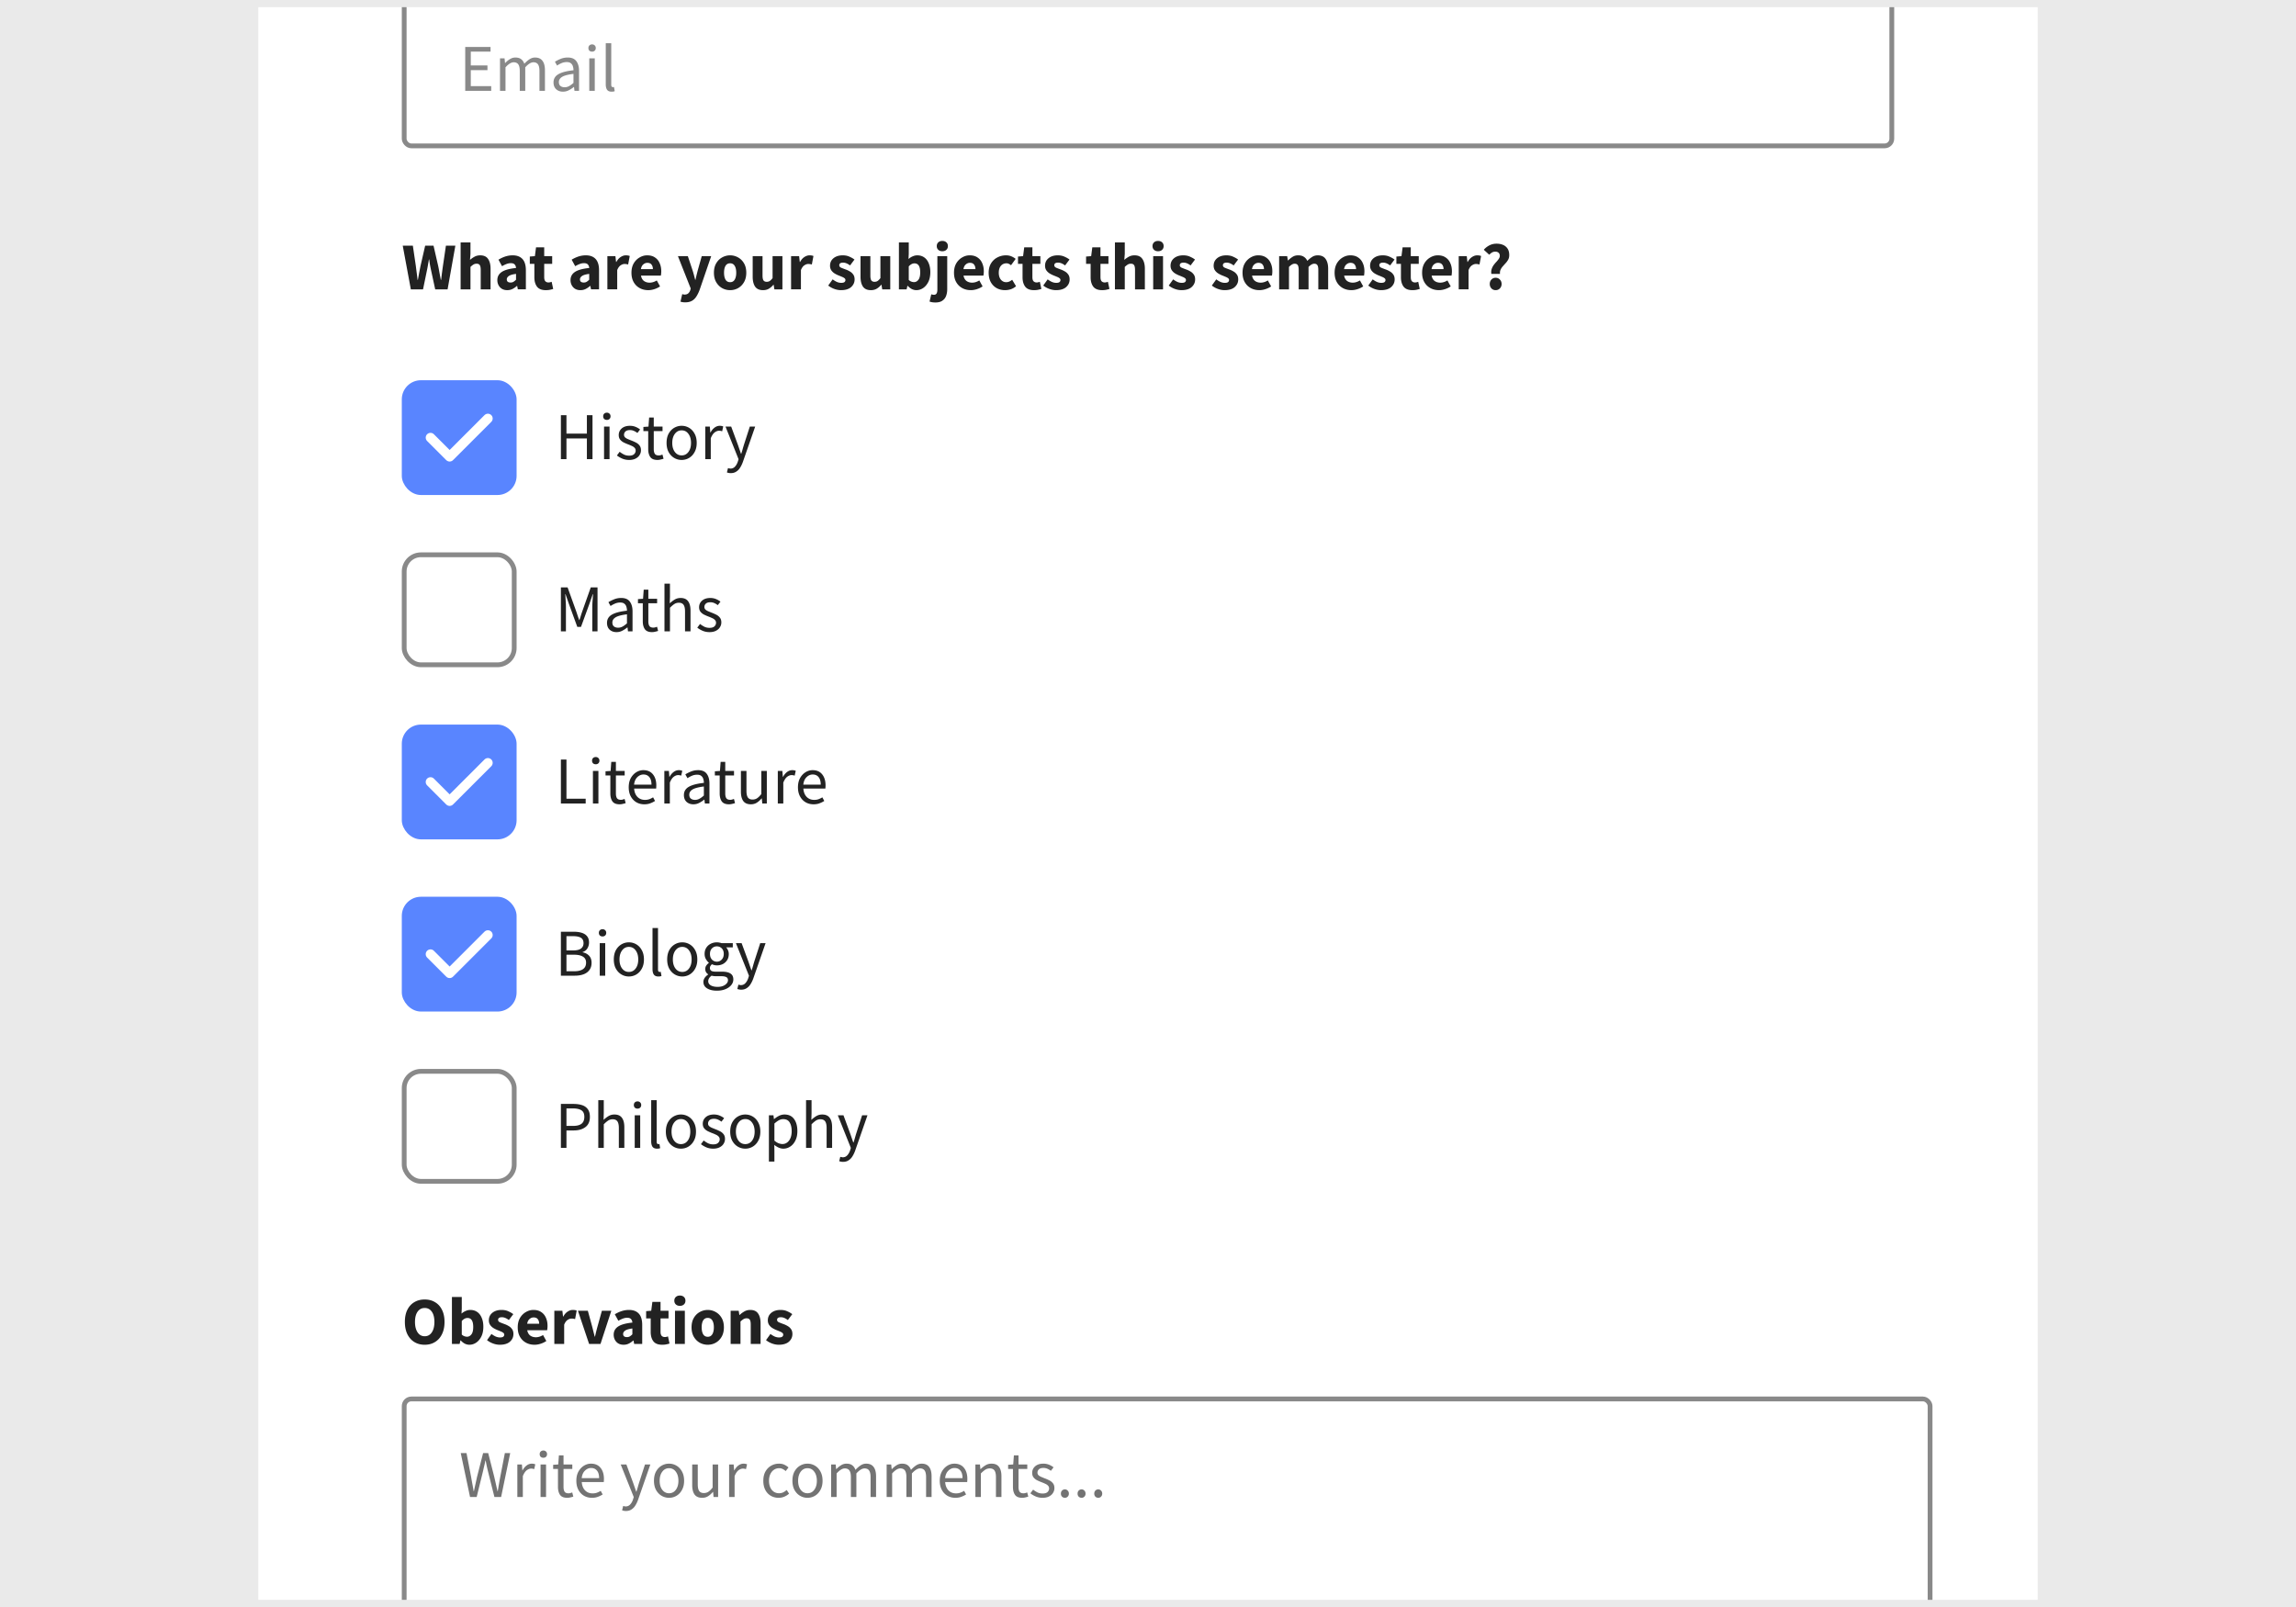 <svg xmlns="http://www.w3.org/2000/svg" fill="none" viewBox="0 0 320 224">
  <rect x="0" y="0" width="320" height="224" fill="#333333" stroke="none"/>
  <g clip-path="url(#clip0_2262_95738)">
    <path fill="#EAEAEA" d="M0 0h320v224H0z"/>
    <rect width="248" height="530.333" x="36" y="-221" fill="#fff" rx="1.333"/>
    <path fill="#fff" d="M56-66.667h208v314.333H56z"/>
    <path fill="#898989" d="M64.84 12.667V6.544h3.528v.653h-2.753v1.923h2.324v.663h-2.324v2.221h2.847v.663H64.84Zm4.847 0v-4.536h.635l.065.653h.028c.199-.218.417-.398.653-.541.236-.149.488-.224.756-.224.348 0 .619.078.812.233.199.149.345.361.439.635.236-.255.476-.464.719-.625.243-.162.501-.243.775-.243.467 0 .812.152 1.036.457.23.299.345.737.345 1.316v2.875h-.765v-2.772c0-.423-.068-.731-.205-.924-.137-.193-.348-.289-.635-.289-.336 0-.716.233-1.139.7v3.285h-.765v-2.772c0-.423-.068-.731-.205-.924-.137-.193-.351-.289-.644-.289-.336 0-.716.233-1.139.7v3.285h-.765Zm8.784.112c-.38 0-.697-.112-.952-.336-.249-.23-.373-.547-.373-.952 0-.498.221-.877.663-1.139.448-.268 1.154-.454 2.119-.56 0-.193-.028-.377-.084-.551-.05-.174-.143-.314-.28-.42-.131-.112-.32-.168-.569-.168-.261 0-.507.05-.737.149-.23.1-.436.211-.616.336l-.299-.532c.211-.137.47-.268.775-.392.311-.131.647-.196 1.008-.196.554 0 .955.171 1.204.513.249.336.373.787.373 1.353v2.781h-.635l-.065-.541h-.028a3.876 3.876 0 0 1-.7.457c-.249.131-.516.196-.803.196Zm.224-.616c.218 0 .423-.053.616-.159.193-.106.398-.255.616-.448v-1.26c-.753.093-1.282.233-1.587.42-.299.187-.448.426-.448.719 0 .255.078.442.233.56.155.112.345.168.569.168Zm3.434.504v-4.536h.765v4.536h-.765Zm.392-5.469c-.149 0-.274-.043-.373-.131-.093-.093-.14-.218-.14-.373 0-.149.047-.271.14-.364.1-.093.224-.14.373-.14.149 0 .271.047.364.14.1.093.149.215.149.364 0 .156-.05.28-.149.373-.093.087-.215.131-.364.131Zm2.717 5.581c-.286 0-.495-.087-.625-.261-.124-.18-.187-.435-.187-.765V6.021h.765v5.787c0 .118.022.205.065.261.043.05.093.075.149.075h.065a1.066 1.066 0 0 1 .103-.019l.103.579c-.05.025-.109.043-.177.056-.068.012-.155.019-.261.019Z"/>
    <rect width="207.333" height="21.333" x="56.333" y="-1" stroke="#898989" stroke-width=".667" rx="1"/>
    <path fill="#222" d="m57.26 40.333-1.129-6.085H57.54l.42 2.847c.037.317.078.638.121.961.044.317.084.638.121.961h.037c.062-.324.121-.644.177-.961.062-.324.124-.644.187-.961l.653-2.847h1.167l.653 2.847c.062.305.121.619.177.943.062.324.124.65.187.98h.037c.043-.33.084-.653.121-.971.044-.324.087-.641.131-.952l.42-2.847h1.316l-1.083 6.085h-1.727l-.597-2.763a28.646 28.646 0 0 1-.14-.709 48.769 48.769 0 0 1-.103-.7H59.78a57.669 57.669 0 0 1-.121.7 14.221 14.221 0 0 1-.131.709l-.569 2.763H57.26Zm6.939 0v-6.543h1.372v1.605l-.065.831c.174-.155.376-.299.607-.429.236-.137.51-.205.821-.205.504 0 .868.168 1.092.504.23.33.345.784.345 1.363v2.875h-1.372V37.636c0-.336-.047-.566-.14-.691-.087-.124-.23-.187-.429-.187-.174 0-.324.041-.448.121-.124.075-.261.184-.411.327v3.127h-1.372Zm6.499.112c-.423 0-.759-.134-1.008-.401-.249-.274-.373-.607-.373-.999 0-.485.205-.865.616-1.139.411-.274 1.073-.457 1.988-.551-.013-.205-.075-.367-.187-.485-.106-.124-.286-.187-.541-.187-.193 0-.389.037-.588.112-.199.075-.411.177-.635.308l-.495-.905a4.574 4.574 0 0 1 .933-.439c.336-.112.684-.168 1.045-.168.591 0 1.045.171 1.363.513.317.342.476.868.476 1.577v2.651h-1.12l-.093-.476h-.037a2.797 2.797 0 0 1-.625.429c-.218.106-.457.159-.719.159Zm.467-1.064c.155 0 .289-.034.401-.103.118-.075.236-.171.355-.289v-.812c-.485.062-.821.162-1.008.299-.187.131-.28.286-.28.467 0 .149.047.261.14.336.1.069.23.103.392.103Zm4.907 1.064c-.572 0-.983-.165-1.232-.495-.243-.33-.364-.762-.364-1.297v-1.876h-.635V35.76l.709-.056.159-1.232h1.139v1.232h1.111v1.073h-1.111v1.857c0 .261.053.451.159.569.112.112.258.168.439.168a.919.919 0 0 0 .224-.028 1.464 1.464 0 0 0 .215-.065l.215.999c-.118.037-.265.075-.439.112-.168.037-.364.056-.588.056Zm4.825 0c-.423 0-.759-.134-1.008-.401-.249-.274-.373-.607-.373-.999 0-.485.205-.865.616-1.139.411-.274 1.073-.457 1.988-.551-.012-.205-.075-.367-.187-.485-.106-.124-.286-.187-.541-.187-.193 0-.389.037-.588.112-.199.075-.411.177-.635.308l-.495-.905a4.57 4.57 0 0 1 .933-.439c.336-.112.684-.168 1.045-.168.591 0 1.045.171 1.363.513.317.342.476.868.476 1.577v2.651h-1.12l-.093-.476h-.037a2.797 2.797 0 0 1-.625.429c-.218.106-.457.159-.719.159Zm.467-1.064c.156 0 .289-.034.401-.103.118-.075.236-.171.355-.289v-.812c-.485.062-.821.162-1.008.299-.187.131-.28.286-.28.467 0 .149.047.261.14.336.1.069.23.103.392.103Zm3.288.952V35.704h1.12l.093.812h.037c.168-.311.37-.541.607-.691.236-.156.473-.233.709-.233.131 0 .24.009.327.028.087.013.162.034.224.065l-.224 1.185a1.714 1.714 0 0 0-.243-.056c-.075-.012-.162-.019-.261-.019-.174 0-.358.065-.551.196-.187.124-.342.342-.467.653v2.688h-1.372Zm5.7.112c-.442 0-.84-.097-1.195-.289-.355-.193-.635-.47-.84-.831-.205-.361-.308-.796-.308-1.307 0-.504.103-.936.308-1.297.211-.361.485-.638.821-.831.336-.199.688-.299 1.055-.299.442 0 .806.1 1.092.299.292.193.51.457.653.793.149.33.224.706.224 1.129 0 .118-.006.236-.019.355-.012.112-.025.196-.037.252h-2.772c.062.336.202.585.42.747.218.156.479.233.784.233.33 0 .663-.103.999-.308l.457.831c-.236.162-.501.289-.793.383-.292.093-.576.14-.849.14Zm-1.027-2.931h1.671c0-.255-.062-.464-.187-.625-.118-.168-.314-.252-.588-.252-.212 0-.401.075-.569.224-.168.143-.277.361-.327.653Zm6.167 4.629c-.137 0-.258-.009-.364-.028a3.893 3.893 0 0 1-.289-.065l.243-1.045c.044.006.093.015.149.028a.504.504 0 0 0 .159.028c.23 0 .408-.056.532-.168.124-.112.218-.258.28-.439l.065-.243-1.783-4.508h1.381l.663 1.988c.068.212.131.426.187.644.056.218.115.442.177.672h.037l.149-.653c.056-.224.112-.445.168-.663l.56-1.988h1.316l-1.605 4.676c-.143.386-.302.709-.476.971-.174.268-.386.467-.635.597-.243.131-.548.196-.915.196Zm6.269-1.699c-.392 0-.762-.093-1.11-.28-.343-.193-.619-.47-.831-.831-.212-.367-.317-.806-.317-1.316 0-.516.106-.955.317-1.316.212-.361.488-.635.831-.821.348-.193.718-.289 1.11-.289.392 0 .759.097 1.102.289.342.187.619.46.83.821.212.361.318.8.318 1.316 0 .51-.106.949-.318 1.316-.211.361-.488.638-.83.831-.343.187-.71.28-1.102.28Zm0-1.111c.28 0 .492-.118.635-.355.143-.243.215-.563.215-.961 0-.404-.072-.725-.215-.961-.143-.236-.355-.355-.635-.355-.286 0-.501.118-.644.355-.137.236-.205.557-.205.961 0 .398.068.719.205.961.143.236.358.355.644.355Zm4.58 1.111c-.504 0-.871-.165-1.101-.495-.224-.336-.336-.793-.336-1.372V35.704h1.372v2.697c0 .33.046.56.14.691.093.124.239.187.438.187.175 0 .321-.04.439-.121s.246-.212.383-.392V35.704h1.372v4.629h-1.12l-.103-.644h-.028c-.193.23-.404.414-.635.551-.23.137-.504.205-.821.205Zm3.914-.112V35.704h1.12l.093.812h.038c.168-.311.37-.541.606-.691.237-.156.473-.233.71-.233.13 0 .239.009.326.028.088.013.162.034.224.065l-.224 1.185a1.673 1.673 0 0 0-.242-.056c-.075-.012-.162-.019-.262-.019-.174 0-.357.065-.55.196-.187.124-.342.342-.467.653v2.688h-1.372Zm6.95.112c-.305 0-.619-.059-.943-.177-.317-.118-.594-.274-.83-.467l.616-.859c.211.156.413.277.606.364.199.081.395.121.588.121.206 0 .355-.034.448-.103.094-.075.14-.171.14-.289 0-.106-.046-.193-.14-.261-.087-.068-.202-.131-.345-.187a11.931 11.931 0 0 0-.457-.187 3.87 3.87 0 0 1-.56-.28 1.584 1.584 0 0 1-.458-.429c-.124-.18-.186-.398-.186-.653 0-.429.161-.778.485-1.045.33-.268.759-.401 1.288-.401.355 0 .666.062.933.187.274.118.507.252.7.401l-.616.821c-.161-.124-.323-.221-.485-.289-.162-.068-.324-.103-.485-.103-.355 0-.532.121-.532.364 0 .149.087.264.261.345.18.075.389.156.625.243.199.068.392.159.579.271.193.106.352.249.476.429.131.174.196.404.196.691 0 .417-.162.772-.485 1.064-.324.286-.797.429-1.419.429Zm4.166 0c-.504 0-.871-.165-1.101-.495-.224-.336-.336-.793-.336-1.372V35.704h1.372v2.697c0 .33.046.56.14.691.093.124.239.187.438.187.175 0 .321-.04.439-.121s.246-.212.383-.392V35.704h1.372v4.629h-1.12l-.103-.644h-.028c-.193.23-.404.414-.635.551-.23.137-.504.205-.821.205Zm6.341 0c-.206 0-.414-.05-.626-.149-.205-.106-.398-.258-.578-.457h-.038l-.112.495h-1.073v-6.543h1.372v1.605l-.037.709c.18-.162.376-.286.588-.373.211-.093.423-.14.634-.14.374 0 .697.097.971.289s.482.467.625.821c.15.348.224.759.224 1.232 0 .529-.093.983-.28 1.363-.186.373-.429.659-.728.859-.292.193-.606.289-.942.289Zm-.318-1.12c.237 0 .439-.109.607-.327.168-.218.252-.563.252-1.036 0-.834-.267-1.251-.803-1.251-.273 0-.538.14-.793.42v1.895c.125.112.249.19.373.233.125.044.246.065.364.065Zm2.971 2.837c-.193 0-.352-.012-.476-.037-.131-.025-.243-.056-.336-.093l.242-1.008c.063.019.125.034.187.047a.811.811 0 0 0 .177.019c.181 0 .305-.062.374-.187.074-.118.112-.305.112-.56V35.704h1.372v4.601c0 .336-.05.644-.15.924-.099.28-.27.504-.513.672-.236.174-.566.261-.989.261Zm.97-7.14c-.23 0-.417-.065-.56-.196-.143-.131-.214-.305-.214-.523 0-.218.071-.392.214-.523.143-.131.33-.196.56-.196.231 0 .417.065.56.196.143.131.215.305.215.523 0 .218-.072.392-.215.523-.143.131-.329.196-.56.196Zm3.97 5.423c-.442 0-.84-.097-1.195-.289-.354-.193-.634-.47-.84-.831-.205-.361-.308-.796-.308-1.307 0-.504.103-.936.308-1.297.212-.361.486-.638.822-.831.336-.199.687-.299 1.054-.299.442 0 .806.1 1.092.299.293.193.511.457.654.793.149.33.224.706.224 1.129 0 .118-.007.236-.019.355-.012.112-.025.196-.037.252h-2.772c.062.336.202.585.42.747.217.156.479.233.784.233.329 0 .662-.103.998-.308l.458.831c-.237.162-.501.289-.794.383-.292.093-.575.14-.849.14Zm-1.027-2.931h1.671c0-.255-.062-.464-.187-.625-.118-.168-.314-.252-.588-.252-.211 0-.401.075-.569.224-.168.143-.277.361-.327.653Zm5.802 2.931c-.43 0-.819-.093-1.167-.28-.342-.193-.616-.47-.821-.831-.199-.367-.299-.806-.299-1.316 0-.516.112-.955.336-1.316.224-.361.52-.635.887-.821.367-.193.762-.289 1.185-.289.286 0 .538.047.756.14.224.093.423.212.597.355l-.644.887c-.217-.18-.426-.271-.625-.271-.33 0-.594.118-.793.355-.193.236-.29.557-.29.961 0 .398.097.719.29.961.199.236.448.355.746.355.15 0 .296-.031.439-.093a2.075 2.075 0 0 0 .392-.243l.541.896c-.23.199-.479.342-.746.429-.268.081-.529.121-.784.121Zm4.032 0c-.572 0-.983-.165-1.232-.495-.243-.33-.364-.762-.364-1.297v-1.876h-.635V35.76l.71-.056.158-1.232h1.139v1.232h1.111v1.073h-1.111v1.857c0 .261.053.451.159.569.112.112.258.168.438.168.075 0 .15-.009.224-.028a1.455 1.455 0 0 0 .215-.065l.215.999c-.119.037-.265.075-.439.112-.168.037-.364.056-.588.056Zm3.062 0c-.305 0-.619-.059-.943-.177-.317-.118-.594-.274-.831-.467l.616-.859c.212.156.414.277.607.364.199.081.395.121.588.121.205 0 .355-.034.448-.103.093-.075.14-.171.14-.289 0-.106-.047-.193-.14-.261-.087-.068-.202-.131-.345-.187a11.366 11.366 0 0 0-.458-.187 3.974 3.974 0 0 1-.56-.28 1.594 1.594 0 0 1-.457-.429c-.124-.18-.187-.398-.187-.653 0-.429.162-.778.486-1.045.33-.268.759-.401 1.288-.401.354 0 .666.062.933.187.274.118.507.252.7.401l-.616.821c-.162-.124-.323-.221-.485-.289-.162-.068-.324-.103-.486-.103-.354 0-.532.121-.532.364 0 .149.088.264.262.345.18.075.389.156.625.243.199.068.392.159.579.271.193.106.351.249.476.429.13.174.196.404.196.691 0 .417-.162.772-.486 1.064-.323.286-.796.429-1.418.429Zm6.426 0c-.572 0-.983-.165-1.232-.495-.242-.33-.364-.762-.364-1.297v-1.876h-.634V35.76l.709-.056.159-1.232h1.138v1.232h1.111v1.073h-1.111v1.857c0 .261.053.451.159.569.112.112.258.168.439.168a.925.925 0 0 0 .224-.028 1.44 1.44 0 0 0 .214-.065l.215.999c-.118.037-.264.075-.439.112-.168.037-.364.056-.588.056Zm1.791-.112v-6.543h1.372v1.605l-.066.831c.174-.155.377-.299.607-.429.236-.137.51-.205.821-.205.504 0 .868.168 1.092.504.23.33.346.784.346 1.363v2.875h-1.372V37.636c0-.336-.047-.566-.14-.691-.088-.124-.231-.187-.43-.187-.174 0-.323.041-.448.121-.124.075-.261.184-.41.327v3.127h-1.372Zm5.332 0V35.704h1.372v4.629h-1.372Zm.681-5.311c-.23 0-.417-.065-.56-.196-.143-.131-.215-.305-.215-.523 0-.218.072-.392.215-.523.143-.131.33-.196.56-.196.23 0 .417.065.56.196.143.131.215.305.215.523 0 .218-.072.392-.215.523-.143.131-.33.196-.56.196Zm3.261 5.423c-.305 0-.619-.059-.943-.177-.317-.118-.594-.274-.831-.467l.616-.859c.212.156.414.277.607.364.199.081.395.121.588.121.205 0 .355-.034.448-.103.093-.075.14-.171.14-.289 0-.106-.047-.193-.14-.261-.087-.068-.202-.131-.345-.187a11.366 11.366 0 0 0-.458-.187 3.974 3.974 0 0 1-.56-.28 1.581 1.581 0 0 1-.457-.429c-.124-.18-.187-.398-.187-.653 0-.429.162-.778.486-1.045.329-.268.759-.401 1.288-.401.354 0 .665.062.933.187.274.118.507.252.7.401l-.616.821c-.162-.124-.324-.221-.485-.289-.162-.068-.324-.103-.486-.103-.354 0-.532.121-.532.364 0 .149.087.264.262.345.18.075.389.156.625.243.199.068.392.159.579.271.193.106.351.249.476.429.13.174.196.404.196.691 0 .417-.162.772-.486 1.064-.323.286-.796.429-1.418.429Zm6.006 0c-.305 0-.619-.059-.943-.177-.317-.118-.594-.274-.83-.467l.616-.859c.211.156.414.277.606.364.2.081.396.121.588.121.206 0 .355-.034.448-.103.094-.075.14-.171.14-.289 0-.106-.046-.193-.14-.261-.087-.068-.202-.131-.345-.187a11.302 11.302 0 0 0-.457-.187 3.87 3.87 0 0 1-.56-.28 1.584 1.584 0 0 1-.458-.429c-.124-.18-.186-.398-.186-.653 0-.429.162-.778.485-1.045.33-.268.759-.401 1.288-.401.355 0 .666.062.933.187.274.118.508.252.7.401l-.616.821c-.161-.124-.323-.221-.485-.289-.162-.068-.323-.103-.485-.103-.355 0-.532.121-.532.364 0 .149.087.264.261.345.181.075.389.156.625.243.2.068.392.159.579.271.193.106.352.249.476.429.131.174.196.404.196.691 0 .417-.162.772-.485 1.064-.324.286-.797.429-1.419.429Zm4.848 0c-.442 0-.84-.097-1.195-.289-.355-.193-.635-.47-.84-.831-.205-.361-.308-.796-.308-1.307 0-.504.103-.936.308-1.297.211-.361.485-.638.821-.831.336-.199.688-.299 1.055-.299.442 0 .806.1 1.092.299.292.193.51.457.653.793.15.33.224.706.224 1.129 0 .118-.006.236-.018.355-.013.112-.025.196-.038.252h-2.772c.062.336.202.585.42.747.218.156.479.233.784.233.33 0 .663-.103.999-.308l.457.831c-.236.162-.501.289-.793.383-.293.093-.576.14-.849.14Zm-1.027-2.931h1.671c0-.255-.063-.464-.187-.625-.118-.168-.314-.252-.588-.252-.212 0-.401.075-.569.224-.168.143-.277.361-.327.653Zm3.785 2.819V35.704h1.12l.094.597h.037c.193-.193.398-.358.616-.495.218-.143.479-.215.784-.215.33 0 .594.069.793.205.206.131.367.32.486.569.205-.211.423-.392.653-.541.23-.156.498-.233.803-.233.497 0 .861.168 1.092.504.236.33.354.784.354 1.363v2.875h-1.372V37.636c0-.336-.046-.566-.14-.691-.087-.124-.23-.187-.429-.187-.23 0-.495.149-.793.448v3.127h-1.372V37.636c0-.336-.047-.566-.14-.691-.088-.124-.231-.187-.43-.187-.23 0-.491.149-.784.448v3.127h-1.372Zm10.075.112c-.442 0-.84-.097-1.195-.289-.354-.193-.634-.47-.84-.831-.205-.361-.308-.796-.308-1.307 0-.504.103-.936.308-1.297.212-.361.486-.638.822-.831.336-.199.687-.299 1.054-.299.442 0 .806.1 1.092.299.293.193.51.457.654.793.149.33.224.706.224 1.129 0 .118-.007.236-.019.355-.013.112-.025.196-.037.252h-2.772c.062.336.202.585.42.747.217.156.479.233.784.233.329 0 .662-.103.998-.308l.458.831c-.237.162-.501.289-.794.383-.292.093-.575.14-.849.14Zm-1.027-2.931h1.671c0-.255-.062-.464-.187-.625-.118-.168-.314-.252-.588-.252-.211 0-.401.075-.569.224-.168.143-.277.361-.327.653Zm5.148 2.931c-.305 0-.619-.059-.942-.177-.318-.118-.595-.274-.831-.467l.616-.859c.211.156.414.277.607.364.199.081.395.121.588.121.205 0 .354-.034.448-.103.093-.075.14-.171.14-.289 0-.106-.047-.193-.14-.261-.088-.068-.203-.131-.346-.187a11.302 11.302 0 0 0-.457-.187 3.921 3.921 0 0 1-.56-.28 1.568 1.568 0 0 1-.457-.429c-.125-.18-.187-.398-.187-.653 0-.429.162-.778.485-1.045.33-.268.759-.401 1.288-.401.355 0 .666.062.934.187.273.118.507.252.7.401l-.616.821c-.162-.124-.324-.221-.486-.289-.162-.068-.323-.103-.485-.103-.355 0-.532.121-.532.364 0 .149.087.264.261.345.181.075.389.156.626.243.199.068.392.159.578.271.193.106.352.249.476.429.131.174.196.404.196.691 0 .417-.162.772-.485 1.064-.324.286-.797.429-1.419.429Zm4.376 0c-.572 0-.983-.165-1.232-.495-.243-.33-.364-.762-.364-1.297v-1.876h-.635V35.76l.71-.056.158-1.232h1.139v1.232h1.111v1.073h-1.111v1.857c0 .261.053.451.159.569.112.112.258.168.438.168.075 0 .15-.009.224-.028a1.455 1.455 0 0 0 .215-.065l.215.999c-.119.037-.265.075-.439.112-.168.037-.364.056-.588.056Zm3.698 0c-.442 0-.84-.097-1.195-.289-.354-.193-.634-.47-.84-.831-.205-.361-.308-.796-.308-1.307 0-.504.103-.936.308-1.297.212-.361.486-.638.822-.831.336-.199.687-.299 1.055-.299.441 0 .805.1 1.092.299.292.193.51.457.653.793.149.33.224.706.224 1.129 0 .118-.006.236-.019.355-.012.112-.025.196-.037.252h-2.772c.062.336.202.585.42.747.218.156.479.233.784.233.33 0 .663-.103.999-.308l.457.831c-.237.162-.501.289-.793.383-.293.093-.576.14-.85.14Zm-1.027-2.931h1.671c0-.255-.062-.464-.186-.625-.119-.168-.315-.252-.589-.252-.211 0-.401.075-.569.224-.168.143-.277.361-.327.653Zm3.786 2.819V35.704h1.12l.093.812h.038c.168-.311.37-.541.606-.691.237-.156.473-.233.71-.233.13 0 .239.009.326.028.087.013.162.034.224.065l-.224 1.185a1.737 1.737 0 0 0-.242-.056c-.075-.012-.162-.019-.262-.019-.174 0-.358.065-.55.196-.187.124-.343.342-.467.653v2.688h-1.372Zm4.549-2.156c-.037-.255-.021-.482.047-.681.068-.205.162-.389.28-.551a4.685 4.685 0 0 1 .383-.457c.13-.143.239-.28.326-.411.094-.137.14-.274.14-.411 0-.193-.059-.339-.177-.439-.112-.1-.261-.149-.448-.149-.174 0-.33.041-.467.121-.13.081-.258.184-.382.308l-.756-.691c.217-.255.479-.461.784-.616.305-.156.637-.233.998-.233.336 0 .635.056.896.168.268.112.479.286.635.523.156.236.233.538.233.905 0 .23-.046.436-.14.616a2.36 2.36 0 0 1-.345.485c-.137.149-.271.299-.401.448a1.867 1.867 0 0 0-.318.476c-.081.168-.109.364-.084.588h-1.204Zm.598 2.268c-.237 0-.433-.081-.588-.243-.156-.168-.234-.373-.234-.616 0-.249.078-.454.234-.616.155-.168.351-.252.588-.252.236 0 .432.084.588.252.161.162.242.367.242.616 0 .243-.081.448-.242.616-.156.162-.352.243-.588.243Z"/>
    <rect width="15.333" height="15.333" x="56.333" y="53.333" fill="#5985FF" rx="2.333"/>
    <path stroke="#fff" stroke-linecap="round" stroke-linejoin="round" stroke-width="1.333" d="m60 61 2.667 2.667L68 58.333"/>
    <rect width="15.333" height="15.333" x="56.333" y="53.333" stroke="#5985FF" stroke-width=".667" rx="2.333"/>
    <path fill="#222" d="M78.174 64v-6.123h.775v2.567h2.847v-2.567h.784V64h-.784v-2.884h-2.847V64h-.775Zm6.014 0v-4.536h.765V64h-.765Zm.392-5.469c-.149 0-.274-.044-.373-.131-.093-.093-.14-.218-.14-.373 0-.149.047-.271.14-.364.1-.093.224-.14.373-.14.149 0 .271.047.364.14.1.093.149.215.149.364 0 .155-.05.28-.149.373-.093.087-.215.131-.364.131Zm3.09 5.581c-.324 0-.632-.059-.924-.177-.292-.124-.548-.274-.765-.448l.383-.513a3.653 3.653 0 0 0 .616.392c.212.1.451.149.719.149.299 0 .523-.069.672-.205.149-.143.224-.311.224-.504 0-.155-.053-.286-.159-.392-.1-.106-.23-.193-.392-.261a5.652 5.652 0 0 0-.485-.205 7.892 7.892 0 0 1-.625-.271c-.205-.106-.373-.24-.504-.401-.131-.168-.196-.38-.196-.635 0-.367.137-.672.411-.915.28-.249.666-.373 1.157-.373.28 0 .541.05.784.149.243.1.451.221.625.364l-.373.485a2.435 2.435 0 0 0-.485-.289c-.168-.075-.351-.112-.551-.112-.286 0-.498.065-.635.196-.131.131-.196.283-.196.457 0 .143.047.261.14.355.093.087.215.165.364.233.149.062.308.128.476.196a6.5 6.5 0 0 1 .644.28c.211.1.386.236.523.411.143.168.215.395.215.681 0 .243-.065.467-.196.672-.124.205-.311.37-.56.495-.243.124-.544.187-.905.187Zm3.97 0c-.485 0-.824-.14-1.017-.42-.187-.28-.28-.644-.28-1.092v-2.511h-.672v-.579l.709-.047.093-1.269h.644v1.269h1.223v.625h-1.223v2.52c0 .28.05.498.149.653.106.149.289.224.551.224.081 0 .168-.013.261-.037l.252-.084.149.579a3.24 3.24 0 0 1-.411.112 1.696 1.696 0 0 1-.429.056Zm3.362 0c-.367 0-.713-.093-1.036-.28-.317-.187-.576-.457-.775-.812-.193-.355-.289-.781-.289-1.279 0-.51.096-.943.289-1.297.199-.355.457-.625.775-.812.324-.187.669-.28 1.036-.28.373 0 .719.093 1.036.28.317.187.572.457.765.812.199.355.299.787.299 1.297 0 .498-.1.924-.299 1.279-.193.355-.448.625-.765.812-.317.187-.663.28-1.036.28Zm0-.635c.392 0 .706-.159.943-.476.243-.324.364-.744.364-1.26 0-.523-.121-.946-.364-1.269-.236-.324-.551-.485-.943-.485-.386 0-.7.162-.943.485-.243.324-.364.747-.364 1.269 0 .516.121.936.364 1.26.243.317.557.476.943.476ZM98.297 64v-4.536h.635l.065.821h.028c.156-.286.345-.513.569-.681.224-.168.464-.252.719-.252.18 0 .342.031.485.093l-.149.672a1.72 1.72 0 0 0-.206-.056c-.062-.012-.14-.019-.233-.019-.193 0-.395.078-.607.233-.205.156-.386.426-.541.812V64h-.765Zm3.547 1.951c-.099 0-.196-.009-.289-.028a2.318 2.318 0 0 1-.243-.065l.149-.607c.05.012.106.025.168.037.063.019.122.028.178.028.255 0 .466-.093.634-.28.168-.18.299-.411.392-.691l.103-.336-1.82-4.545h.793l.924 2.511c.069.193.14.401.215.625.081.224.156.442.224.653h.037c.069-.205.134-.42.196-.644.063-.224.125-.435.187-.635l.812-2.511h.747l-1.708 4.909c-.106.299-.234.566-.383.803-.143.236-.323.423-.541.56-.212.143-.47.215-.775.215Z"/>
    <rect width="15.333" height="15.333" x="56.333" y="77.333" stroke="#898989" stroke-width=".667" rx="2.333"/>
    <path fill="#222" d="M78.174 88v-6.123h.933l1.176 3.267c.075.212.146.426.215.644l.224.635h.037a12.576 12.576 0 0 0 .205-.635c.068-.218.14-.432.215-.644l1.157-3.267h.943V88h-.728v-3.369c0-.274.013-.576.037-.905.025-.336.047-.638.065-.905h-.037l-.485 1.391-1.157 3.173h-.513l-1.157-3.173-.485-1.391h-.037c.019.268.037.569.056.905.025.33.037.632.037.905V88h-.7Zm7.752.112c-.38 0-.697-.112-.952-.336-.249-.23-.373-.548-.373-.952 0-.498.221-.877.663-1.139.448-.268 1.154-.454 2.119-.56a1.788 1.788 0 0 0-.084-.551c-.05-.174-.143-.314-.28-.42-.131-.112-.32-.168-.569-.168-.261 0-.507.05-.737.149-.23.1-.435.212-.616.336l-.299-.532c.211-.137.47-.268.775-.392.311-.131.647-.196 1.008-.196.554 0 .955.171 1.204.513.249.336.373.787.373 1.353V88h-.635l-.065-.541h-.028a3.881 3.881 0 0 1-.7.457c-.249.131-.516.196-.803.196Zm.224-.616c.218 0 .423-.053.616-.159.193-.106.398-.255.616-.448v-1.26c-.753.093-1.282.233-1.587.42-.299.187-.448.426-.448.719 0 .255.078.442.233.56.155.112.345.168.569.168Zm4.734.616c-.485 0-.824-.14-1.017-.42-.187-.28-.28-.644-.28-1.092v-2.511h-.672v-.579l.709-.047.093-1.269h.644v1.269h1.223v.625h-1.223v2.52c0 .28.05.498.149.653.106.149.289.224.551.224.081 0 .168-.013.261-.037l.252-.084.149.579a3.24 3.24 0 0 1-.411.112 1.696 1.696 0 0 1-.429.056ZM92.609 88v-6.645h.765v1.811l-.028.933c.218-.205.445-.38.681-.523.243-.149.52-.224.831-.224.479 0 .828.152 1.045.457.224.299.336.737.336 1.316V88h-.765v-2.772c0-.423-.069-.731-.205-.924-.137-.193-.355-.289-.653-.289-.23 0-.439.059-.625.177-.18.118-.386.292-.616.523V88h-.765Zm6.262.112c-.324 0-.632-.059-.924-.177-.292-.124-.548-.274-.765-.448l.383-.513a3.653 3.653 0 0 0 .616.392c.212.1.451.149.719.149.299 0 .523-.069.672-.205.149-.143.224-.311.224-.504 0-.155-.053-.286-.159-.392-.1-.106-.23-.193-.392-.261a5.652 5.652 0 0 0-.485-.205 7.874 7.874 0 0 1-.625-.271c-.205-.106-.373-.24-.504-.401-.131-.168-.196-.38-.196-.635 0-.367.137-.672.411-.915.28-.249.666-.373 1.157-.373.28 0 .541.05.784.149.243.1.451.221.625.364l-.373.485a2.435 2.435 0 0 0-.485-.289c-.168-.075-.351-.112-.551-.112-.286 0-.498.065-.635.196-.131.131-.196.283-.196.457 0 .143.047.261.14.355.093.087.215.165.364.233.149.062.308.128.476.196a6.5 6.5 0 0 1 .644.28c.212.1.386.236.523.411.143.168.215.395.215.681 0 .243-.066.467-.196.672-.125.205-.311.37-.56.495-.243.124-.544.187-.905.187Z"/>
    <rect width="15.333" height="15.333" x="56.333" y="101.333" fill="#5985FF" rx="2.333"/>
    <path stroke="#fff" stroke-linecap="round" stroke-linejoin="round" stroke-width="1.333" d="m60 109 2.667 2.667L68 106.333"/>
    <rect width="15.333" height="15.333" x="56.333" y="101.333" stroke="#5985FF" stroke-width=".667" rx="2.333"/>
    <path fill="#222" d="M78.174 112v-6.123h.775v5.46h2.679V112h-3.453Zm4.464 0v-4.536h.765V112h-.765Zm.392-5.469c-.149 0-.274-.044-.373-.131-.093-.093-.14-.218-.14-.373 0-.15.047-.271.14-.364.1-.094.224-.14.373-.14.149 0 .271.046.364.14.1.093.149.214.149.364 0 .155-.05.28-.149.373-.093.087-.215.131-.364.131Zm3.333 5.581c-.485 0-.825-.14-1.017-.42-.187-.28-.28-.644-.28-1.092v-2.511h-.672v-.578l.709-.047.093-1.269h.644v1.269h1.223v.625h-1.223v2.52c0 .28.05.498.149.654.106.149.289.224.551.224.081 0 .168-.013.261-.038.093-.031.177-.059.252-.084l.149.579a3.168 3.168 0 0 1-.411.112 1.71 1.71 0 0 1-.429.056Zm3.437 0c-.405 0-.772-.093-1.101-.28-.33-.193-.591-.467-.784-.821-.193-.355-.289-.778-.289-1.27 0-.497.097-.924.289-1.278.199-.355.454-.629.765-.822.311-.193.638-.289.98-.289.579 0 1.024.193 1.335.579.317.385.476.902.476 1.549 0 .081-.003.162-.009.243 0 .074-.006.14-.019.196h-3.061c.031.479.18.861.448 1.148.274.286.628.429 1.064.429.218 0 .417-.031.597-.093.187-.069.364-.156.532-.262l.271.504c-.193.125-.414.234-.663.327-.243.093-.519.14-.831.14Zm-1.428-2.744h2.427c0-.46-.1-.809-.299-1.045-.193-.243-.467-.364-.821-.364-.317 0-.604.124-.859.373-.249.243-.398.588-.448 1.036ZM92.591 112v-4.536h.635l.065.821h.028c.156-.286.345-.513.569-.681.224-.168.464-.252.719-.252.18 0 .342.031.485.093l-.149.672a1.812 1.812 0 0 0-.205-.056c-.062-.012-.14-.018-.233-.018-.193 0-.395.077-.607.233-.205.156-.386.426-.541.812V112h-.765Zm4.053.112c-.38 0-.697-.112-.952-.336-.249-.23-.373-.548-.373-.952 0-.498.221-.877.663-1.139.448-.267 1.154-.454 2.119-.56 0-.193-.028-.376-.084-.55-.05-.175-.143-.315-.28-.42-.131-.112-.321-.168-.569-.168-.261 0-.507.049-.737.149-.23.1-.436.212-.616.336l-.299-.532c.212-.137.47-.268.775-.392.311-.131.647-.196 1.008-.196.554 0 .955.171 1.204.513.249.336.373.787.373 1.354V112h-.635l-.065-.541h-.028c-.211.174-.445.326-.7.457-.249.131-.516.196-.803.196Zm.224-.616a1.26 1.26 0 0 0 .616-.159c.193-.105.398-.255.616-.448v-1.26c-.753.094-1.282.234-1.587.42-.299.187-.448.427-.448.719 0 .255.078.442.233.56.156.112.345.168.569.168Zm4.734.616c-.485 0-.824-.14-1.017-.42-.187-.28-.28-.644-.28-1.092v-2.511h-.672v-.578l.709-.047.094-1.269h.644v1.269h1.222v.625h-1.222v2.52c0 .28.049.498.149.654.106.149.289.224.551.224.081 0 .168-.013.261-.038l.252-.084.149.579c-.124.044-.261.081-.41.112a1.715 1.715 0 0 1-.43.056Zm3.051 0c-.479 0-.83-.149-1.054-.448-.224-.305-.336-.747-.336-1.325v-2.875h.774v2.772c0 .423.066.731.196.924.137.193.355.289.654.289.236 0 .445-.059.625-.177.187-.124.386-.32.597-.588v-3.22h.766V112h-.635l-.065-.709h-.028c-.212.249-.436.448-.672.597-.237.149-.511.224-.822.224Zm3.752-.112v-4.536h.634l.066.821h.028c.155-.286.345-.513.569-.681.224-.168.464-.252.719-.252.18 0 .342.031.485.093l-.149.672a1.798 1.798 0 0 0-.206-.056c-.062-.012-.14-.018-.233-.018-.193 0-.395.077-.607.233-.205.156-.385.426-.541.812V112h-.765Zm4.983.112c-.404 0-.772-.093-1.101-.28-.33-.193-.591-.467-.784-.821-.193-.355-.29-.778-.29-1.27 0-.497.097-.924.29-1.278.199-.355.454-.629.765-.822.311-.193.638-.289.98-.289.579 0 1.024.193 1.335.579.317.385.476.902.476 1.549 0 .081-.003.162-.01.243 0 .074-.006.14-.018.196h-3.062c.031.479.181.861.448 1.148.274.286.629.429 1.064.429.218 0 .417-.031.598-.093.186-.069.364-.156.532-.262l.27.504c-.193.125-.413.234-.662.327-.243.093-.52.14-.831.14Zm-1.428-2.744h2.427c0-.46-.1-.809-.299-1.045-.193-.243-.467-.364-.821-.364-.318 0-.604.124-.859.373-.249.243-.398.588-.448 1.036Z"/>
    <rect width="15.333" height="15.333" x="56.333" y="125.333" fill="#5985FF" rx="2.333"/>
    <path stroke="#fff" stroke-linecap="round" stroke-linejoin="round" stroke-width="1.333" d="m60 133 2.667 2.667L68 130.333"/>
    <rect width="15.333" height="15.333" x="56.333" y="125.333" stroke="#5985FF" stroke-width=".667" rx="2.333"/>
    <path fill="#222" d="M78.174 136v-6.123h1.82c.417 0 .781.05 1.092.15.317.099.563.258.737.476.18.217.271.507.271.868 0 .305-.078.581-.233.83-.149.243-.37.411-.663.504v.038c.367.068.666.224.896.466.236.243.355.576.355.999 0 .398-.1.731-.299.999-.193.267-.464.466-.812.597-.348.131-.753.196-1.213.196h-1.951Zm.775-3.519h.905c.523 0 .899-.09 1.129-.27.23-.181.345-.427.345-.738 0-.354-.121-.606-.364-.756-.236-.149-.594-.224-1.073-.224h-.943v1.988Zm0 2.903h1.064c.529 0 .94-.096 1.232-.289.292-.199.439-.504.439-.915 0-.38-.146-.656-.439-.831-.286-.18-.697-.27-1.232-.27h-1.064v2.305Zm4.638.616v-4.536h.765V136h-.765Zm.392-5.469c-.149 0-.274-.044-.373-.131-.093-.093-.14-.218-.14-.373 0-.15.047-.271.14-.364.1-.094.224-.14.373-.14.149 0 .271.046.364.14.1.093.149.214.149.364 0 .155-.05.28-.149.373-.093.087-.215.131-.364.131Zm3.669 5.581c-.367 0-.713-.093-1.036-.28-.317-.187-.576-.457-.775-.812-.193-.355-.289-.781-.289-1.279 0-.51.096-.942.289-1.297.199-.355.457-.625.775-.812.324-.187.669-.28 1.036-.28.373 0 .719.093 1.036.28.317.187.572.457.765.812.199.355.299.787.299 1.297 0 .498-.1.924-.299 1.279-.193.355-.448.625-.765.812-.317.187-.663.28-1.036.28Zm0-.635c.392 0 .706-.158.943-.476.243-.323.364-.743.364-1.26 0-.522-.121-.945-.364-1.269-.236-.324-.551-.485-.943-.485-.386 0-.7.161-.943.485-.243.324-.364.747-.364 1.269 0 .517.121.937.364 1.26.243.318.557.476.943.476Zm4.107.635c-.286 0-.495-.087-.625-.261-.124-.181-.187-.436-.187-.766v-5.73h.765v5.786c0 .119.022.206.065.262.044.049.093.074.149.074h.065c.025-.006.059-.012.103-.018l.103.578c-.05.025-.109.044-.177.056-.068.013-.155.019-.261.019Zm3.331 0c-.367 0-.713-.093-1.036-.28-.317-.187-.576-.457-.775-.812-.193-.355-.289-.781-.289-1.279 0-.51.096-.942.289-1.297.199-.355.457-.625.775-.812.324-.187.669-.28 1.036-.28.373 0 .719.093 1.036.28.317.187.572.457.765.812.199.355.299.787.299 1.297 0 .498-.1.924-.299 1.279-.193.355-.448.625-.765.812-.317.187-.663.28-1.036.28Zm0-.635c.392 0 .706-.158.943-.476.243-.323.364-.743.364-1.26 0-.522-.121-.945-.364-1.269-.236-.324-.551-.485-.943-.485-.386 0-.7.161-.943.485-.243.324-.364.747-.364 1.269 0 .517.121.937.364 1.26.243.318.557.476.943.476Zm4.825 2.614c-.554 0-1.005-.106-1.353-.318-.348-.211-.523-.513-.523-.905 0-.193.059-.38.177-.56.118-.174.28-.33.485-.467v-.037c-.112-.068-.208-.165-.289-.289-.075-.125-.112-.274-.112-.448 0-.193.053-.361.159-.504.106-.143.218-.255.336-.336v-.038c-.149-.124-.286-.292-.411-.504-.118-.211-.177-.451-.177-.718 0-.33.078-.616.233-.859.155-.243.364-.429.625-.56.261-.131.544-.196.849-.196.125 0 .243.012.355.037.112.019.209.044.289.075h1.578v.588h-.934c.106.1.193.233.262.401.074.162.112.339.112.532 0 .324-.075.604-.224.84-.15.237-.349.42-.598.551-.248.124-.528.187-.84.187-.243 0-.47-.053-.681-.159a1.035 1.035 0 0 0-.205.233c-.056.081-.084.184-.084.308 0 .143.056.262.168.355.118.093.33.14.635.14h.878c.529 0 .924.087 1.185.261.268.168.401.442.401.822 0 .28-.093.538-.28.774-.186.237-.451.427-.793.57-.342.149-.75.224-1.223.224Zm0-4.042c.262 0 .486-.096.672-.289.193-.199.29-.464.29-.793 0-.33-.094-.588-.28-.775-.187-.187-.414-.28-.682-.28-.268 0-.495.093-.681.28-.187.187-.28.445-.28.775 0 .329.093.594.28.793.193.193.42.289.681.289Zm.112 3.51c.436 0 .784-.097 1.046-.29.261-.186.392-.398.392-.634 0-.212-.081-.358-.243-.439-.155-.081-.379-.121-.672-.121h-.784c-.087 0-.183-.007-.289-.019a2.412 2.412 0 0 1-.299-.056c-.162.118-.28.243-.355.373-.075.131-.112.262-.112.392 0 .243.115.436.345.579.236.143.56.215.97.215Zm3.272.392c-.099 0-.196-.01-.289-.028a2.365 2.365 0 0 1-.243-.066l.15-.606c.049.012.105.025.168.037.062.019.121.028.177.028.255 0 .467-.093.635-.28.168-.18.298-.411.392-.691l.102-.336-1.82-4.545h.794l.924 2.511c.068.193.14.401.214.625.081.224.156.442.224.653h.038c.068-.205.133-.42.196-.644.062-.224.124-.435.186-.634l.812-2.511h.747l-1.708 4.909c-.106.299-.233.567-.383.803-.143.236-.323.423-.541.56-.212.143-.47.215-.775.215Z"/>
    <rect width="15.333" height="15.333" x="56.333" y="149.333" stroke="#898989" stroke-width=".667" rx="2.333"/>
    <path fill="#222" d="M78.174 160v-6.123h1.745c.461 0 .862.056 1.204.168.342.112.61.302.803.57.193.261.289.616.289 1.064 0 .641-.208 1.117-.625 1.428-.417.311-.961.466-1.633.466h-1.008V160h-.775Zm.775-3.061h.915c.535 0 .93-.1 1.185-.299.261-.205.392-.526.392-.961 0-.442-.137-.747-.411-.915-.268-.174-.669-.261-1.204-.261h-.877v2.436ZM83.385 160v-6.645h.765v1.81l-.028.934c.218-.206.445-.38.681-.523.243-.149.519-.224.831-.224.479 0 .828.152 1.045.457.224.299.336.738.336 1.316V160h-.765v-2.772c0-.423-.068-.731-.205-.924-.137-.193-.355-.289-.653-.289-.23 0-.439.059-.625.177-.18.118-.386.292-.616.523V160h-.765Zm5.077 0v-4.536h.765V160h-.765Zm.392-5.469c-.149 0-.274-.044-.373-.131-.093-.093-.14-.218-.14-.373 0-.15.047-.271.14-.364.1-.094.224-.14.373-.14.149 0 .271.046.364.14.1.093.149.214.149.364 0 .155-.05.28-.149.373-.093.087-.215.131-.364.131Zm2.717 5.581c-.286 0-.495-.087-.625-.261-.124-.181-.187-.436-.187-.766v-5.73h.765v5.786c0 .119.022.206.065.262.043.049.093.074.149.074h.065c.025-.006.059-.012.103-.018l.103.578a.641.641 0 0 1-.177.056c-.068.013-.155.019-.261.019Zm3.331 0c-.367 0-.713-.093-1.036-.28-.317-.187-.576-.457-.775-.812-.193-.355-.289-.781-.289-1.279 0-.51.096-.942.289-1.297.199-.355.457-.625.775-.812.324-.187.669-.28 1.036-.28.373 0 .719.093 1.036.28.317.187.572.457.765.812.199.355.299.787.299 1.297 0 .498-.1.924-.299 1.279-.193.355-.448.625-.765.812-.317.187-.663.28-1.036.28Zm0-.635c.392 0 .706-.158.943-.476.243-.323.364-.743.364-1.26 0-.522-.121-.945-.364-1.269-.236-.324-.551-.485-.943-.485-.386 0-.7.161-.943.485-.243.324-.364.747-.364 1.269 0 .517.121.937.364 1.26.243.318.557.476.943.476Zm4.48.635c-.324 0-.631-.059-.924-.177-.292-.125-.547-.274-.765-.448l.383-.514c.199.156.404.287.616.392.211.1.451.15.719.15.299 0 .523-.069.672-.206.149-.143.224-.311.224-.504 0-.155-.053-.286-.159-.392-.099-.105-.23-.193-.392-.261a5.511 5.511 0 0 0-.485-.205 7.784 7.784 0 0 1-.625-.271c-.205-.106-.373-.24-.504-.401-.131-.168-.196-.38-.196-.635 0-.367.137-.672.411-.915.28-.249.666-.373 1.157-.373.28 0 .541.05.783.149.243.1.452.221.626.364l-.374.486a2.403 2.403 0 0 0-.485-.29c-.168-.074-.351-.112-.55-.112-.286 0-.498.066-.635.196-.131.131-.196.283-.196.458 0 .143.047.261.14.354.093.087.215.165.364.234.149.062.308.127.476.196.218.081.432.174.644.28.211.099.386.236.522.41.144.168.215.395.215.682 0 .242-.065.466-.196.672-.124.205-.311.37-.56.494-.243.125-.544.187-.905.187Zm4.489 0c-.367 0-.713-.093-1.036-.28-.318-.187-.576-.457-.775-.812-.193-.355-.289-.781-.289-1.279 0-.51.096-.942.289-1.297.199-.355.457-.625.775-.812.323-.187.669-.28 1.036-.28.373 0 .718.093 1.036.28.317.187.572.457.765.812.199.355.299.787.299 1.297 0 .498-.1.924-.299 1.279-.193.355-.448.625-.765.812-.318.187-.663.28-1.036.28Zm0-.635c.392 0 .706-.158.942-.476.243-.323.364-.743.364-1.26 0-.522-.121-.945-.364-1.269-.236-.324-.55-.485-.942-.485-.386 0-.7.161-.943.485-.243.324-.364.747-.364 1.269 0 .517.121.937.364 1.26.243.318.557.476.943.476Zm3.294 2.436v-6.449h.635l.065.523h.028c.206-.175.43-.324.672-.448.249-.125.507-.187.775-.187.585 0 1.03.212 1.335.635.304.417.457.977.457 1.68 0 .51-.093.949-.28 1.316-.181.367-.42.647-.719.84-.292.193-.613.289-.961.289-.212 0-.423-.047-.635-.14-.205-.093-.414-.221-.625-.383l.019.794v1.53h-.766Zm1.876-2.445c.374 0 .682-.159.924-.476.249-.324.374-.765.374-1.325 0-.498-.094-.899-.28-1.204-.181-.311-.486-.467-.915-.467-.193 0-.389.053-.588.159-.193.105-.401.258-.625.457v2.38c.205.174.404.299.597.373.193.069.364.103.513.103Zm3.301.532v-6.645h.766v1.81l-.028.934c.217-.206.445-.38.681-.523.243-.149.52-.224.831-.224.479 0 .827.152 1.045.457.224.299.336.738.336 1.316V160h-.765v-2.772c0-.423-.069-.731-.206-.924-.137-.193-.354-.289-.653-.289-.23 0-.439.059-.625.177-.181.118-.386.292-.616.523V160h-.766Zm5.152 1.951c-.1 0-.196-.01-.29-.028a2.277 2.277 0 0 1-.242-.066l.149-.606c.05.012.106.025.168.037.062.019.121.028.177.028.256 0 .467-.093.635-.28.168-.18.299-.411.392-.691l.103-.336-1.82-4.545h.793l.924 2.511c.069.193.14.401.215.625.081.224.155.442.224.653h.037c.069-.205.134-.42.196-.644.062-.224.125-.435.187-.634l.812-2.511h.746l-1.708 4.909c-.105.299-.233.567-.382.803-.143.236-.324.423-.542.56-.211.143-.469.215-.774.215ZM59.192 187.445c-.548 0-1.03-.127-1.447-.382-.411-.255-.734-.619-.971-1.092-.23-.479-.345-1.049-.345-1.708 0-.666.115-1.229.345-1.69.236-.466.56-.821.971-1.064.417-.249.899-.373 1.447-.373.548 0 1.027.124 1.437.373.417.243.741.598.971 1.064.236.467.355 1.03.355 1.69 0 .659-.118 1.229-.355 1.708-.23.473-.554.837-.971 1.092-.411.255-.89.382-1.437.382Zm0-1.185c.417 0 .747-.18.989-.541.243-.361.364-.847.364-1.456 0-.61-.121-1.086-.364-1.428-.243-.343-.572-.514-.989-.514-.417 0-.747.171-.989.514-.243.342-.364.818-.364 1.428 0 .609.121 1.095.364 1.456.243.361.572.541.989.541Zm6.221 1.185c-.205 0-.414-.049-.625-.149-.205-.106-.398-.258-.579-.457h-.037l-.112.494h-1.073v-6.542h1.372v1.605l-.037.709c.18-.161.377-.286.588-.373.212-.093.423-.14.635-.14.373 0 .697.096.971.289.274.193.482.467.625.822.149.348.224.759.224 1.232 0 .529-.093.983-.28 1.362-.187.374-.429.66-.728.859-.292.193-.607.289-.943.289Zm-.317-1.12c.236 0 .439-.109.607-.326.168-.218.252-.563.252-1.036 0-.834-.268-1.251-.803-1.251-.274 0-.538.14-.793.42v1.895c.124.112.249.189.373.233.124.044.246.065.364.065Zm4.558 1.12c-.305 0-.619-.059-.943-.177-.317-.118-.594-.274-.831-.467l.616-.858c.212.155.414.277.607.364.199.081.395.121.588.121.205 0 .355-.034.448-.103.093-.074.14-.171.14-.289 0-.106-.047-.193-.14-.261-.087-.069-.202-.131-.345-.187a13.217 13.217 0 0 0-.457-.187c-.187-.074-.373-.168-.56-.28a1.585 1.585 0 0 1-.457-.429c-.124-.18-.187-.398-.187-.653 0-.43.162-.778.485-1.046.33-.267.759-.401 1.288-.401.355 0 .666.062.933.187.274.118.507.252.7.401l-.616.821c-.162-.124-.324-.221-.485-.289-.162-.068-.324-.103-.485-.103-.355 0-.532.122-.532.364 0 .15.087.265.261.346.18.074.389.155.625.242.199.069.392.159.579.271.193.106.352.249.476.429.131.175.196.405.196.691 0 .417-.162.772-.485 1.064-.324.286-.796.429-1.419.429Zm4.847 0c-.442 0-.84-.096-1.195-.289-.355-.193-.635-.47-.84-.831-.205-.361-.308-.796-.308-1.306 0-.504.103-.937.308-1.298.212-.361.485-.637.821-.83.336-.199.688-.299 1.055-.299.442 0 .806.1 1.092.299.292.193.51.457.653.793.149.33.224.706.224 1.129 0 .119-.006.237-.019.355-.013.112-.025.196-.037.252h-2.772c.062.336.202.585.42.747.218.155.479.233.784.233.33 0 .663-.103.999-.308l.457.831c-.236.161-.501.289-.793.382-.292.094-.576.14-.849.14Zm-1.027-2.93h1.671c0-.255-.062-.464-.187-.626-.118-.168-.314-.252-.588-.252-.211 0-.401.075-.569.224-.168.143-.277.361-.327.654Zm3.785 2.818v-4.629h1.12l.093.812h.037c.168-.311.37-.541.607-.691.236-.155.473-.233.709-.233.131 0 .239.009.327.028.087.012.162.034.224.065l-.224 1.186a1.631 1.631 0 0 0-.243-.056c-.075-.013-.162-.019-.261-.019-.174 0-.358.065-.551.196-.187.124-.342.342-.467.653v2.688h-1.372Zm4.847 0-1.559-4.629h1.381l.597 2.184c.062.23.121.467.177.709.062.237.124.476.187.719h.037c.056-.243.112-.482.168-.719.062-.242.124-.479.187-.709l.607-2.184h1.316l-1.512 4.629h-1.587Zm4.806.112c-.423 0-.759-.133-1.008-.401-.249-.274-.373-.607-.373-.999 0-.485.205-.865.616-1.138.411-.274 1.073-.458 1.988-.551-.012-.205-.075-.367-.187-.485-.106-.125-.286-.187-.541-.187-.193 0-.389.037-.588.112-.199.075-.411.177-.635.308l-.495-.905a4.54 4.54 0 0 1 .933-.439c.336-.112.684-.168 1.045-.168.591 0 1.045.171 1.363.513.317.343.476.868.476 1.578v2.65h-1.12l-.093-.476h-.037a2.774 2.774 0 0 1-.625.43c-.218.105-.457.158-.719.158Zm.467-1.064c.156 0 .289-.034.401-.102.118-.075.236-.171.355-.29v-.812c-.485.063-.821.162-1.008.299-.187.131-.28.286-.28.467 0 .149.047.261.14.336.1.068.23.102.392.102Zm4.907 1.064c-.573 0-.983-.165-1.232-.494-.243-.33-.364-.763-.364-1.298v-1.876h-.635v-1.017l.709-.056.159-1.232h1.139v1.232h1.111v1.073h-1.111v1.858c0 .261.053.451.159.569.112.112.258.168.439.168a.904.904 0 0 0 .224-.028c.081-.019.152-.04.215-.065l.215.998c-.118.038-.264.075-.439.112-.168.038-.364.056-.588.056Zm1.79-.112v-4.629h1.372v4.629h-1.372Zm.681-5.31c-.23 0-.417-.066-.56-.196-.143-.131-.215-.305-.215-.523 0-.218.071-.392.215-.523.143-.13.33-.196.56-.196.23 0 .417.066.56.196.143.131.215.305.215.523 0 .218-.071.392-.215.523-.143.13-.33.196-.56.196Zm3.886 5.422c-.392 0-.762-.093-1.111-.28-.342-.193-.619-.469-.831-.83-.211-.367-.317-.806-.317-1.316 0-.517.106-.955.317-1.316.212-.361.488-.635.831-.822.348-.193.719-.289 1.111-.289s.759.096 1.101.289c.343.187.62.461.831.822.212.361.317.799.317 1.316 0 .51-.105.949-.317 1.316-.211.361-.488.637-.831.83-.342.187-.709.28-1.101.28Zm0-1.11c.28 0 .491-.119.635-.355.143-.243.215-.563.215-.961 0-.405-.072-.725-.215-.962-.143-.236-.355-.354-.635-.354-.286 0-.501.118-.644.354-.137.237-.205.557-.205.962 0 .398.069.718.205.961.143.236.358.355.644.355Zm3.189.998v-4.629h1.12l.094.588h.037c.199-.187.417-.348.653-.485.243-.143.52-.215.831-.215.504 0 .868.168 1.092.504.23.33.345.784.345 1.363v2.874h-1.372v-2.697c0-.336-.046-.566-.14-.691-.087-.124-.23-.186-.429-.186-.174 0-.324.04-.448.121-.125.075-.261.184-.411.327v3.126h-1.372Zm6.704.112c-.305 0-.619-.059-.943-.177-.317-.118-.594-.274-.83-.467l.616-.858c.211.155.413.277.606.364.199.081.395.121.588.121.206 0 .355-.034.448-.103.094-.074.14-.171.14-.289 0-.106-.046-.193-.14-.261-.087-.069-.202-.131-.345-.187-.143-.062-.296-.124-.457-.187-.187-.074-.374-.168-.56-.28a1.587 1.587 0 0 1-.458-.429c-.124-.18-.186-.398-.186-.653 0-.43.161-.778.485-1.046.33-.267.759-.401 1.288-.401.355 0 .666.062.933.187.274.118.507.252.7.401l-.616.821c-.161-.124-.323-.221-.485-.289-.162-.068-.324-.103-.485-.103-.355 0-.532.122-.532.364 0 .15.087.265.261.346.18.074.389.155.625.242.199.069.392.159.579.271.193.106.352.249.476.429.131.175.196.405.196.691 0 .417-.162.772-.485 1.064-.324.286-.797.429-1.419.429Z"/><path fill="#737373" d="m65.512 208.667-1.297-6.123h.803l.644 3.332c.056.33.115.66.177.989.062.33.121.66.177.99h.037c.069-.33.14-.66.215-.99.075-.336.146-.665.215-.989l.849-3.332h.709l.849 3.332c.075.324.149.653.224.989l.224.99h.037l.168-.99c.056-.336.115-.665.177-.989l.644-3.332h.747l-1.269 6.123h-.933l-.924-3.687c-.056-.236-.109-.467-.159-.691-.044-.23-.09-.463-.14-.7h-.037c-.043.237-.093.47-.149.7-.056.224-.109.455-.159.691l-.905 3.687h-.924Zm6.591 0v-4.536h.635l.065.821h.028c.155-.286.345-.513.569-.681.224-.168.464-.252.719-.252.18 0 .342.031.485.093l-.149.672a1.813 1.813 0 0 0-.205-.056c-.062-.012-.14-.019-.233-.019-.193 0-.395.078-.607.234-.205.155-.386.426-.541.812v2.912h-.765Zm3.236 0v-4.536h.765v4.536h-.765Zm.392-5.47c-.149 0-.274-.043-.373-.13-.093-.094-.14-.218-.14-.374 0-.149.047-.27.14-.364.1-.093.224-.14.373-.14.149 0 .271.047.364.14.1.094.149.215.149.364 0 .156-.05.28-.149.374-.093.087-.215.13-.364.13Zm3.333 5.582c-.485 0-.824-.14-1.017-.42-.187-.28-.28-.644-.28-1.092v-2.511h-.672v-.579l.709-.046.093-1.27h.644v1.27h1.223v.625h-1.223v2.52c0 .28.05.498.149.653.106.15.289.224.551.224.081 0 .168-.012.261-.037l.252-.084.149.579a3.329 3.329 0 0 1-.411.112 1.711 1.711 0 0 1-.429.056Zm3.437 0c-.404 0-.771-.094-1.101-.28-.33-.193-.591-.467-.784-.822-.193-.354-.289-.777-.289-1.269 0-.498.096-.924.289-1.279.199-.354.454-.628.765-.821.311-.193.638-.289.98-.289.579 0 1.024.193 1.335.578.317.386.476.903.476 1.55 0 .081-.003.162-.009.242 0 .075-.006.14-.019.196h-3.061c.031.48.18.862.448 1.148.274.287.628.43 1.064.43.218 0 .417-.031.597-.094.187-.068.364-.155.532-.261l.271.504c-.193.125-.414.233-.663.327-.243.093-.52.14-.831.14Zm-1.428-2.744h2.427c0-.461-.1-.809-.299-1.046-.193-.242-.467-.364-.821-.364-.317 0-.604.125-.859.374-.249.242-.398.588-.448 1.036Zm6.163 4.582c-.1 0-.196-.009-.289-.028a2.111 2.111 0 0 1-.243-.065l.149-.607c.05.013.106.025.168.038.062.018.121.028.177.028.255 0 .467-.094.635-.28.168-.181.299-.411.392-.691l.103-.336-1.82-4.545h.793l.924 2.51c.068.193.14.402.215.626.081.224.156.442.224.653h.037c.068-.205.134-.42.196-.644.062-.224.124-.435.187-.635l.812-2.51h.747l-1.708 4.909c-.106.299-.233.566-.383.803-.143.236-.324.423-.541.56-.212.143-.47.214-.775.214Zm6.01-1.838c-.367 0-.713-.094-1.036-.28-.317-.187-.576-.458-.775-.812-.193-.355-.289-.781-.289-1.279 0-.51.096-.943.289-1.297.199-.355.457-.626.775-.812.324-.187.669-.28 1.036-.28.373 0 .719.093 1.036.28.317.186.572.457.765.812.199.354.299.787.299 1.297 0 .498-.1.924-.299 1.279-.193.354-.448.625-.765.812-.317.186-.663.28-1.036.28Zm0-.635c.392 0 .706-.159.943-.476.243-.323.364-.743.364-1.26 0-.523-.121-.946-.364-1.269-.236-.324-.551-.486-.943-.486-.386 0-.7.162-.943.486-.243.323-.364.746-.364 1.269 0 .517.121.937.364 1.26.243.317.557.476.943.476Zm4.62.635c-.479 0-.831-.15-1.055-.448-.224-.305-.336-.747-.336-1.326v-2.874h.775v2.772c0 .423.065.731.196.924.137.193.355.289.653.289.236 0 .445-.059.625-.177.187-.125.386-.321.597-.588v-3.22h.765v4.536h-.634l-.065-.71h-.028c-.211.249-.435.448-.672.598-.236.149-.51.224-.821.224Zm3.752-.112v-4.536h.634l.066.821h.028c.155-.286.345-.513.569-.681.224-.168.463-.252.719-.252.18 0 .342.031.485.093l-.149.672a1.855 1.855 0 0 0-.206-.056c-.062-.012-.14-.019-.233-.019-.193 0-.395.078-.607.234-.205.155-.386.426-.541.812v2.912h-.765Zm6.896.112c-.398 0-.759-.094-1.083-.28-.323-.187-.579-.458-.765-.812-.187-.355-.28-.781-.28-1.279 0-.51.099-.943.298-1.297.206-.355.473-.626.803-.812.336-.187.697-.28 1.083-.28.298 0 .554.053.765.158.218.106.405.231.56.374l-.392.504a1.912 1.912 0 0 0-.42-.29c-.143-.074-.305-.112-.485-.112-.274 0-.52.075-.738.224-.211.144-.379.349-.504.616-.118.262-.177.567-.177.915 0 .517.128.937.383 1.26.261.317.6.476 1.017.476.212 0 .408-.043.588-.131.181-.093.339-.202.476-.326l.336.513a2.477 2.477 0 0 1-.681.429c-.249.1-.51.15-.784.15Zm4.028 0c-.367 0-.713-.094-1.036-.28-.318-.187-.576-.458-.775-.812-.193-.355-.289-.781-.289-1.279 0-.51.096-.943.289-1.297.199-.355.457-.626.775-.812.323-.187.669-.28 1.036-.28.373 0 .718.093 1.036.28.317.186.572.457.765.812.199.354.299.787.299 1.297 0 .498-.1.924-.299 1.279-.193.354-.448.625-.765.812-.318.186-.663.28-1.036.28Zm0-.635c.392 0 .706-.159.942-.476.243-.323.364-.743.364-1.26 0-.523-.121-.946-.364-1.269-.236-.324-.55-.486-.942-.486-.386 0-.7.162-.943.486-.243.323-.364.746-.364 1.269 0 .517.121.937.364 1.26.243.317.557.476.943.476Zm3.294.523v-4.536h.635l.065.653h.028c.199-.218.417-.398.654-.541.236-.15.488-.224.756-.224.348 0 .619.078.812.233.199.149.345.361.438.635.237-.255.476-.464.719-.626.243-.161.501-.242.775-.242.466 0 .812.152 1.036.457.23.299.345.737.345 1.316v2.875h-.765v-2.772c0-.423-.069-.731-.206-.924-.137-.193-.348-.29-.634-.29-.336 0-.716.234-1.139.7v3.286h-.765v-2.772c0-.423-.069-.731-.206-.924-.137-.193-.351-.29-.644-.29-.336 0-.715.234-1.138.7v3.286h-.766Zm7.739 0v-4.536h.634l.066.653h.028c.199-.218.417-.398.653-.541.236-.15.488-.224.756-.224.348 0 .619.078.812.233.199.149.345.361.439.635.236-.255.476-.464.718-.626.243-.161.501-.242.775-.242.467 0 .812.152 1.036.457.23.299.345.737.345 1.316v2.875h-.765v-2.772c0-.423-.068-.731-.205-.924-.137-.193-.349-.29-.635-.29-.336 0-.716.234-1.139.7v3.286h-.765v-2.772c0-.423-.068-.731-.205-.924-.137-.193-.352-.29-.644-.29-.336 0-.716.234-1.139.7v3.286h-.765Zm9.577.112c-.405 0-.772-.094-1.102-.28-.33-.193-.591-.467-.784-.822-.193-.354-.289-.777-.289-1.269 0-.498.096-.924.289-1.279.199-.354.454-.628.766-.821.311-.193.637-.289.98-.289.578 0 1.023.193 1.334.578.318.386.476.903.476 1.55 0 .081-.003.162-.009.242 0 .075-.006.14-.019.196h-3.061c.031.48.18.862.448 1.148.274.287.628.43 1.064.43.218 0 .417-.031.597-.094.187-.068.364-.155.532-.261l.271.504c-.193.125-.414.233-.663.327-.242.093-.519.14-.83.14Zm-1.428-2.744h2.426c0-.461-.099-.809-.298-1.046-.193-.242-.467-.364-.822-.364-.317 0-.603.125-.858.374-.249.242-.399.588-.448 1.036Zm4.219 2.632v-4.536h.635l.065.653h.028c.218-.218.448-.398.691-.541.242-.15.519-.224.83-.224.48 0 .828.152 1.046.457.224.299.336.737.336 1.316v2.875h-.766v-2.772c0-.423-.068-.731-.205-.924-.137-.193-.355-.29-.653-.29-.23 0-.439.06-.626.178-.18.118-.385.292-.616.522v3.286h-.765Zm6.532.112c-.485 0-.824-.14-1.017-.42-.187-.28-.28-.644-.28-1.092v-2.511h-.672v-.579l.709-.046.094-1.27h.644v1.27h1.222v.625h-1.222v2.52c0 .28.049.498.149.653.106.15.289.224.551.224.081 0 .168-.012.261-.037l.252-.084.149.579a3.314 3.314 0 0 1-.41.112 1.715 1.715 0 0 1-.43.056Zm2.82 0c-.323 0-.631-.059-.924-.178-.292-.124-.547-.273-.765-.448l.382-.513c.2.156.405.286.616.392.212.1.452.149.719.149.299 0 .523-.068.672-.205.149-.143.224-.311.224-.504 0-.155-.053-.286-.159-.392-.099-.106-.23-.193-.392-.261a5.741 5.741 0 0 0-.485-.206c-.211-.08-.42-.171-.625-.27-.206-.106-.374-.24-.504-.402-.131-.168-.196-.379-.196-.634 0-.367.137-.672.41-.915.28-.249.666-.373 1.158-.373.28 0 .541.05.784.149.242.1.451.221.625.364l-.373.485a2.481 2.481 0 0 0-.486-.289c-.168-.075-.351-.112-.55-.112-.286 0-.498.065-.635.196-.131.131-.196.283-.196.457 0 .144.047.262.14.355.093.087.215.165.364.233.149.063.308.128.476.196.218.081.433.175.644.28.212.1.386.237.523.411.143.168.214.395.214.681 0 .243-.065.467-.196.672-.124.206-.311.371-.56.495-.242.125-.544.187-.905.187Zm3.126 0c-.155 0-.289-.053-.401-.159-.106-.112-.159-.252-.159-.42 0-.18.053-.323.159-.429.112-.112.246-.168.401-.168.15 0 .277.056.383.168.112.106.168.249.168.429 0 .168-.056.308-.168.42-.106.106-.233.159-.383.159Zm2.324 0c-.155 0-.289-.053-.401-.159-.106-.112-.159-.252-.159-.42 0-.18.053-.323.159-.429.112-.112.246-.168.401-.168.15 0 .277.056.383.168.112.106.168.249.168.429 0 .168-.056.308-.168.42-.106.106-.233.159-.383.159Zm2.325 0c-.156 0-.29-.053-.402-.159-.105-.112-.158-.252-.158-.42 0-.18.053-.323.158-.429.112-.112.246-.168.402-.168.149 0 .277.056.382.168.112.106.168.249.168.429 0 .168-.056.308-.168.42-.105.106-.233.159-.382.159Z"/>
    <rect width="212.667" height="52.333" x="56.333" y="195" stroke="#898989" stroke-width=".667" rx="1"/>
  </g>
  <path stroke="#EAEAEA" d="M.5.5h319v223H.5z"/>
  <defs>
    <clipPath id="clip0_2262_95738">
      <path fill="#fff" d="M0 0h320v224H0z"/>
    </clipPath>
  </defs>
</svg>
